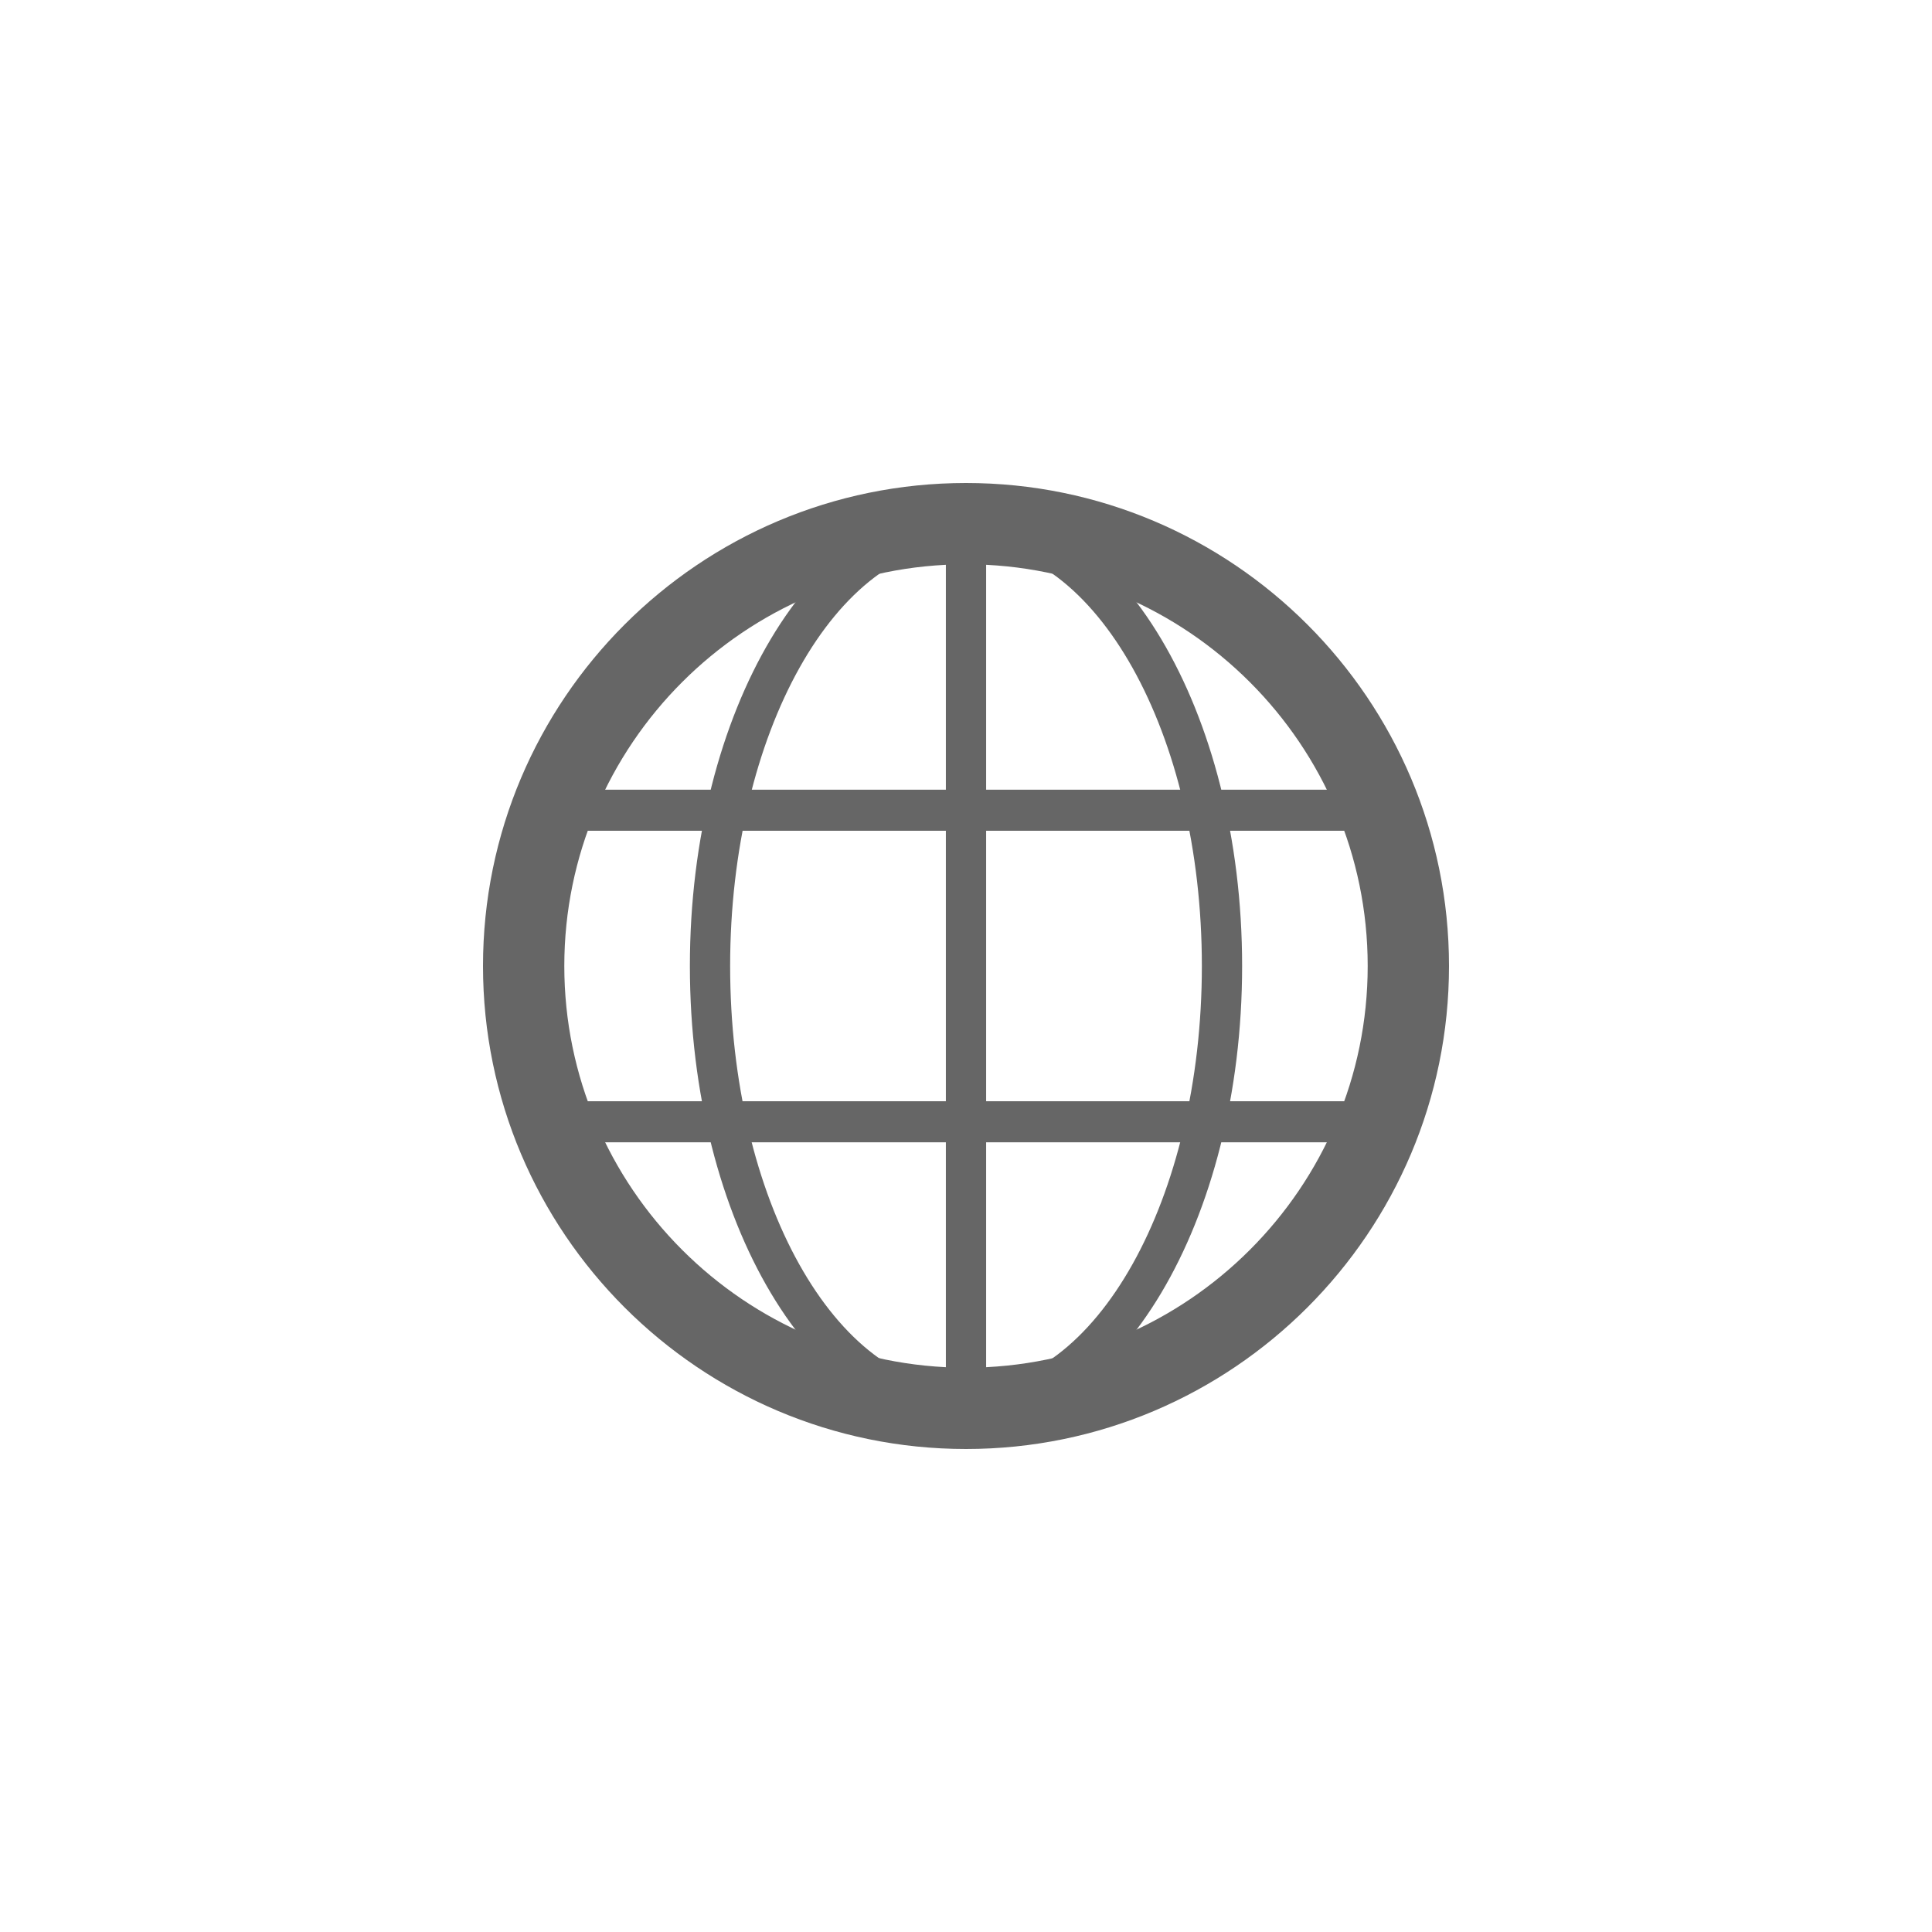 <svg width="24" height="24" viewBox="0 0 24 24" fill="none" xmlns="http://www.w3.org/2000/svg">
<path d="M12 18C8.69 18 6 15.31 6 12C6 8.69 8.69 6 12 6C15.31 6 18 8.69 18 12C18 15.31 15.31 18 12 18ZM12 7.01C9.25 7.01 7.01 9.25 7.01 12C7.01 14.75 9.25 16.99 12 16.99C14.75 16.99 16.99 14.75 16.99 12C16.99 9.25 14.75 7.01 12 7.01Z" fill="#666666"/>
<path d="M12 17.75C10.11 17.75 8.57 15.17 8.57 12C8.57 8.83 10.11 6.25 12 6.25C13.89 6.25 15.43 8.83 15.43 12C15.43 15.17 13.89 17.75 12 17.75ZM12 6.76C10.39 6.76 9.07 9.11 9.07 12C9.07 14.89 10.38 17.24 12 17.24C13.61 17.24 14.93 14.89 14.93 12C14.93 9.11 13.61 6.76 12 6.76Z" fill="#666666"/>
<path d="M12 17.75C11.86 17.75 11.75 17.64 11.75 17.5V6.51C11.75 6.37 11.86 6.26 12 6.26C15.17 6.26 17.75 8.84 17.75 12.01C17.75 15.17 15.17 17.75 12 17.75ZM12.25 6.76V17.23C15.02 17.1 17.24 14.8 17.24 11.99C17.24 9.19 15.03 6.9 12.25 6.76Z" fill="#666666"/>
<path d="M17.14 14.19H6.86C6.75 14.19 6.66 14.12 6.62 14.03C6.37 13.37 6.25 12.69 6.25 12C6.25 11.31 6.38 10.63 6.62 9.97C6.66 9.87 6.75 9.81 6.86 9.81H17.13C17.24 9.81 17.33 9.88 17.37 9.97C17.62 10.63 17.74 11.31 17.74 12C17.74 12.69 17.61 13.37 17.37 14.03C17.34 14.12 17.24 14.19 17.14 14.19ZM7.04 13.68H16.96C17.15 13.13 17.24 12.57 17.24 12C17.24 11.43 17.15 10.87 16.96 10.32H7.04C6.85 10.87 6.76 11.44 6.76 12C6.76 12.57 6.85 13.13 7.04 13.68Z" fill="#666666"/>
</svg>